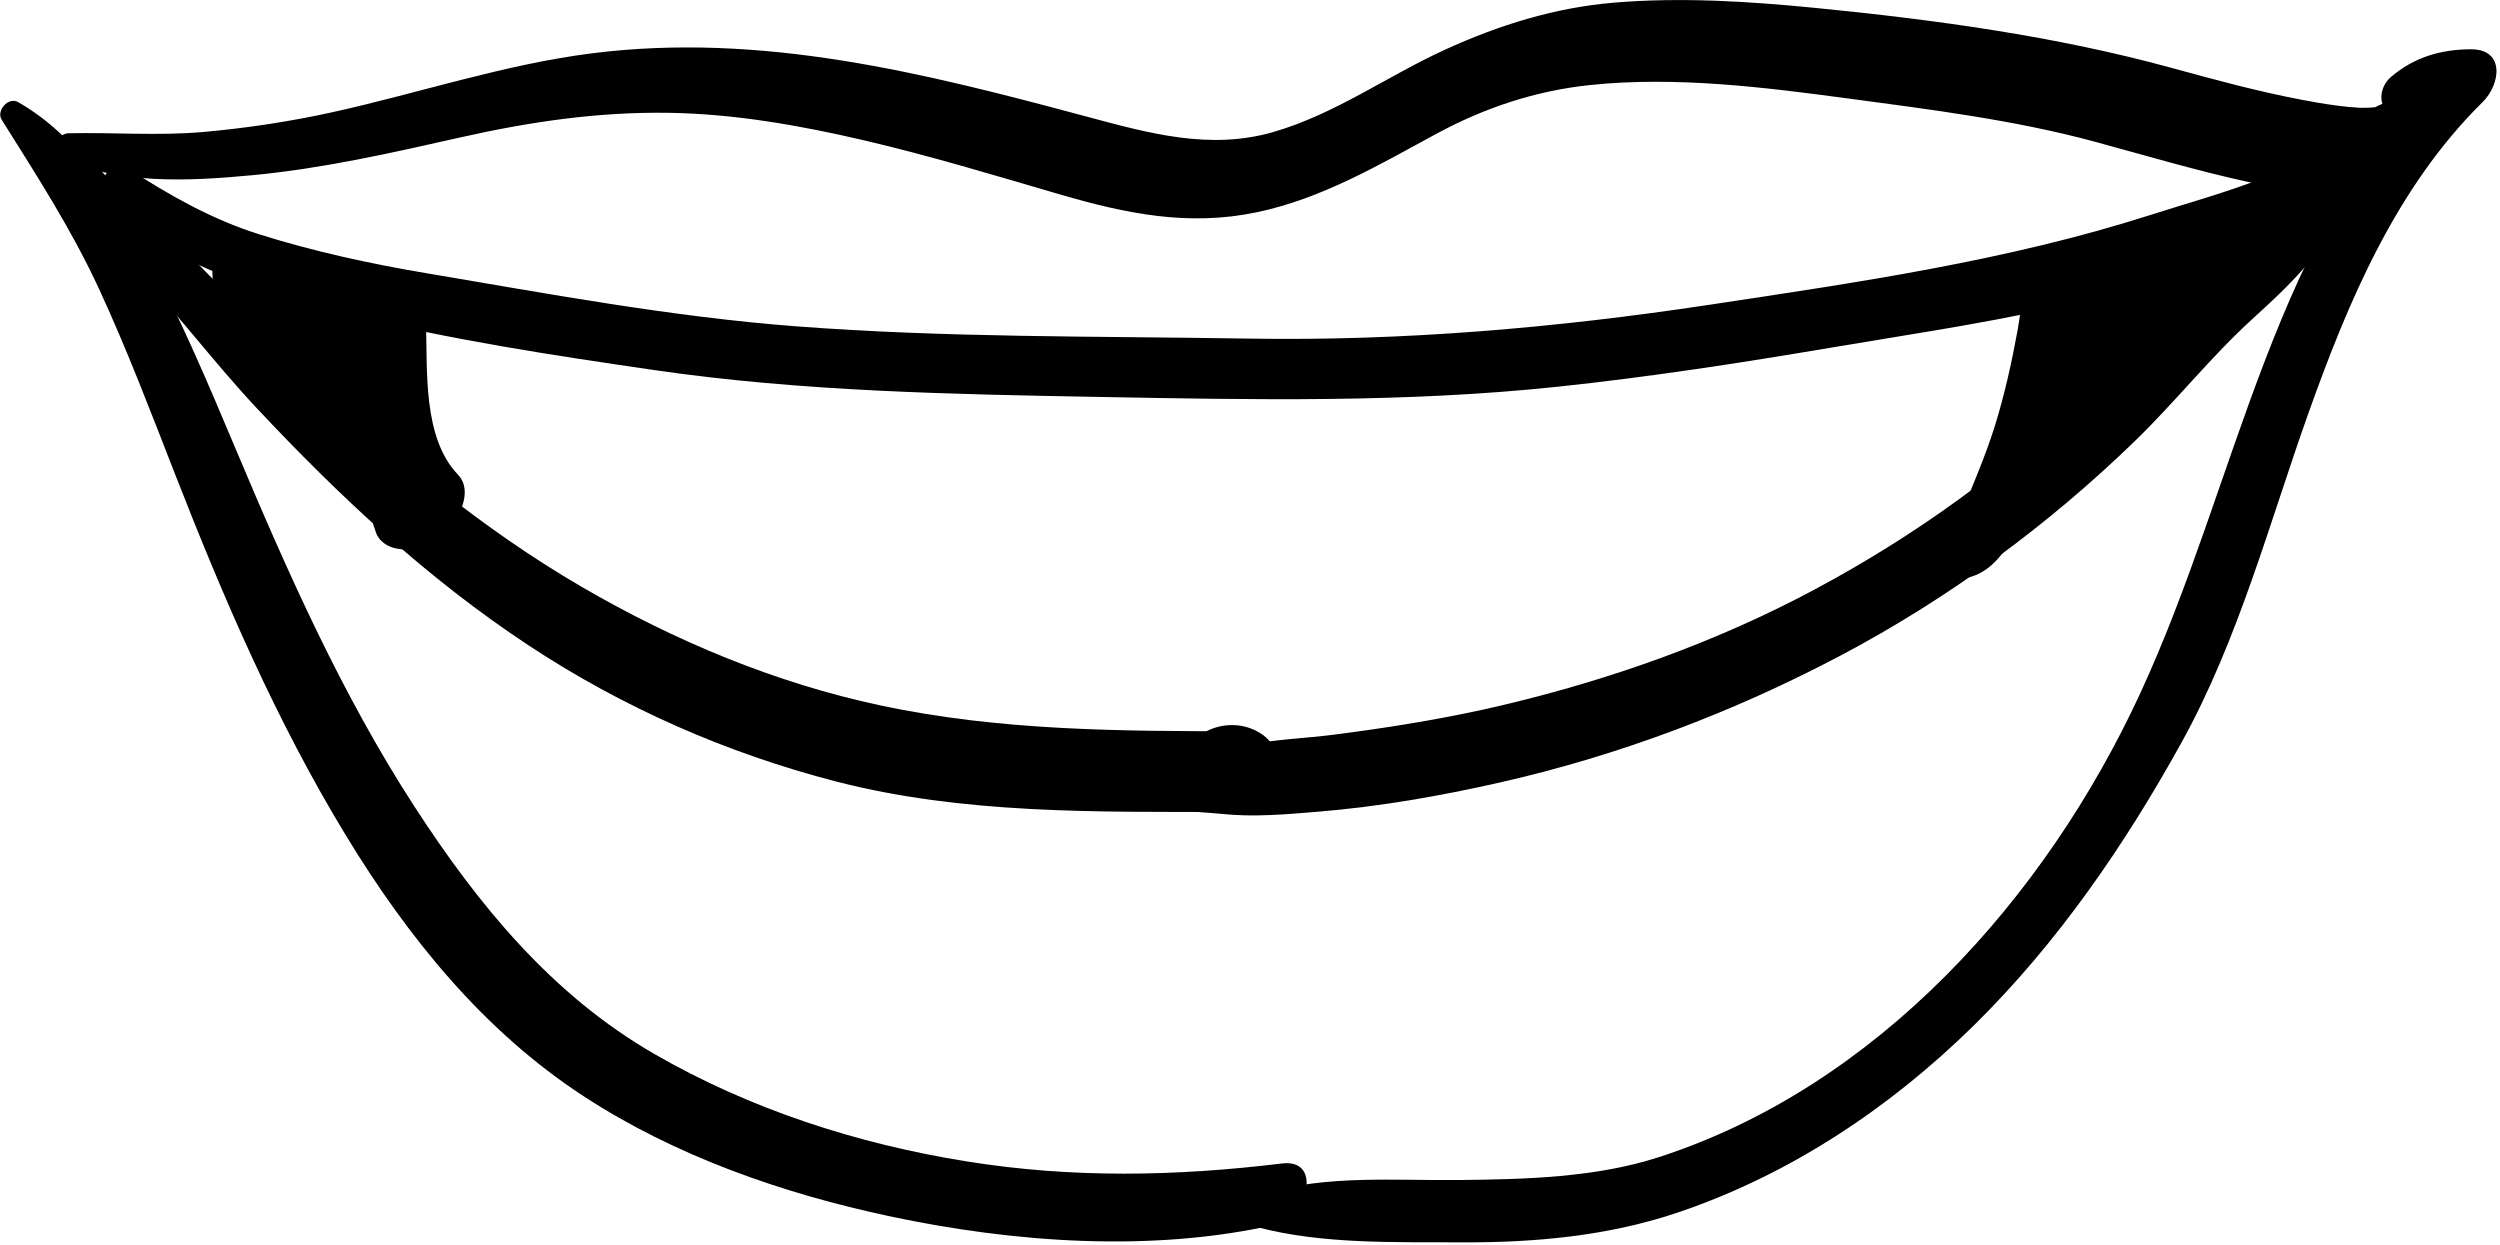<?xml version="1.0" encoding="UTF-8" standalone="no"?><!DOCTYPE svg PUBLIC "-//W3C//DTD SVG 1.1//EN" "http://www.w3.org/Graphics/SVG/1.1/DTD/svg11.dtd"><svg width="100%" height="100%" viewBox="0 0 532 265" version="1.1" xmlns="http://www.w3.org/2000/svg" xmlns:xlink="http://www.w3.org/1999/xlink" xml:space="preserve" style="fill-rule:evenodd;clip-rule:evenodd;stroke-linejoin:round;stroke-miterlimit:1.414;"><g id="mouth"><path d="M21.938,41.288c4.684,7.777 13.73,12.129 21.779,15.732c9.93,4.445 20.507,7.395 31.035,10.026c21.064,5.265 42.961,8.57 64.44,11.701c31.354,4.571 63.196,5.144 94.824,5.724c32.67,0.598 64.943,1.265 97.505,-2.18c19.509,-2.063 38.91,-5.065 58.249,-8.335c18.711,-3.164 37.354,-5.819 55.794,-10.445c11.716,-2.939 23.261,-6.513 34.877,-9.815c9.826,-2.793 16.572,-1.543 23.711,-9.576c4.836,-5.439 0.594,-14.296 -6.922,-11.384c-1.852,0.717 -3.43,1.464 -4.896,2.855c1.388,-0.798 2.774,-1.595 4.162,-2.393c-0.138,0.039 -0.274,0.078 -0.412,0.117c-4.243,1.209 -8.189,5.729 -7.947,10.284c0.249,4.69 4.888,6.031 8.771,4.925c0.137,-0.039 0.274,-0.078 0.412,-0.117c-1.985,-0.097 -3.97,-0.192 -5.955,-0.288c0.949,0.364 7.256,1.153 2.416,0.712c0.413,-5.04 0.826,-10.079 1.238,-15.119c-0.007,0.004 -0.015,0.007 -0.021,0.011c1.474,-0.475 2.948,-0.949 4.423,-1.424c-3.024,0.457 -5.667,0.662 -8.553,1.977c2.576,-1.173 -2.243,0.828 -2.995,1.127c-2.132,0.846 -4.266,1.687 -6.4,2.524c-7.757,3.046 -16.049,5.318 -23.977,7.854c-30.394,9.724 -62.326,14.334 -93.8,19.085c-32.489,4.904 -65.12,7.733 -97.989,7.187c-32.184,-0.536 -64.414,-0.167 -96.531,-2.631c-26.342,-2.02 -52.459,-6.904 -78.49,-11.292c-11.979,-2.019 -23.837,-4.6 -35.432,-8.24c-10.264,-3.223 -19.195,-8.35 -28.169,-14.125c-3.014,-1.94 -6.803,2.773 -5.147,5.523Z" style="fill-rule:nonzero;"/><path d="M12.213,33.176c12.264,6.255 28.12,5.366 41.474,4.109c14.938,-1.407 29.628,-4.738 44.237,-8.034c14.749,-3.327 29.286,-5.478 44.448,-5.243c13.921,0.216 27.777,2.663 41.304,5.81c14.121,3.285 28.013,7.51 41.924,11.568c14.051,4.1 27.329,6.841 41.904,3.77c13.804,-2.908 25.868,-10.021 38.125,-16.664c10.264,-5.563 21.166,-9.19 32.786,-10.399c18.167,-1.891 36.888,0.457 54.887,2.869c17.405,2.333 35.478,4.586 52.447,9.188c11.008,2.985 21.929,6.251 33.085,8.662c9.744,2.105 23.236,5.271 32.291,-0.604c4.036,-2.619 8.212,-7.678 6.227,-12.858c-1.896,-4.947 -8.232,-4.713 -12.072,-2.428c-1.857,1.105 -0.848,0.57 -2.866,0.997c-6.604,1.396 -12.222,13.391 -3.347,15.617c3.373,0.847 6.253,0.566 9.608,-0.245c-1.132,-5.457 -2.264,-10.912 -3.396,-16.369c-1.562,1.035 2.564,-0.891 0.634,-0.193c-1.935,0.699 2.267,-0.304 0.017,0.026c-1.524,0.224 -3.088,0.199 -4.623,0.164c1.76,0.04 -1.303,-0.139 -1.314,-0.14c-0.986,-0.09 -1.969,-0.219 -2.95,-0.345c-2.499,-0.321 -4.981,-0.772 -7.456,-1.243c-9.307,-1.772 -18.472,-4.277 -27.604,-6.776c-24.598,-6.732 -50.376,-10.24 -75.726,-12.735c-14.118,-1.39 -28.528,-2.303 -42.694,-1.125c-12.678,1.055 -24.604,4.773 -36.117,10.045c-12.343,5.651 -23.258,13.648 -36.429,17.48c-13.499,3.928 -26.493,0.301 -39.612,-3.222c-34.718,-9.321 -69.32,-18.104 -105.544,-13.497c-18.667,2.375 -36.742,8.459 -55.082,12.51c-9.064,2.002 -18.269,3.391 -27.513,4.215c-9.598,0.854 -19.179,0.052 -28.776,0.279c-1.907,0.046 -4.755,3.547 -2.277,4.811Z" style="fill-rule:nonzero;"/><path d="M12.502,33.187c0.689,9.353 9.715,17.08 15.797,23.485c9.15,9.635 17.145,20.368 26.246,30.088c17.612,18.807 36.291,36.277 57.843,50.514c20.124,13.294 42.277,23.028 65.622,29.05c26.883,6.934 55.389,6.449 82.949,6.45c7.453,0 15.017,-11.198 7.76,-16.398c-4.369,-3.131 -10.404,-2.664 -14.5,0.931c-4.665,4.094 -2.765,9.896 1.092,13.455c3.109,-5.051 6.218,-10.102 9.326,-15.153c-25.9,-0.001 -51.795,-0.063 -77.234,-5.484c-22.431,-4.779 -43.838,-13.733 -63.621,-25.243c-21.393,-12.445 -40.325,-28.33 -58.305,-45.229c-9.206,-8.653 -17.753,-17.879 -26.616,-26.865c-7.121,-7.219 -15.988,-12.898 -21.157,-21.899c-1.467,-2.556 -5.385,-0.195 -5.202,2.298Z" style="fill-rule:nonzero;"/><path d="M244.415,169.297c4.267,3.704 10.279,3.336 15.687,3.91c6.678,0.709 13.67,0.077 20.354,-0.474c13.103,-1.079 25.998,-3.335 38.813,-6.24c25.136,-5.699 49.468,-14.892 72.254,-26.912c22.915,-12.088 44.133,-27.647 62.725,-45.672c8.688,-8.422 16.113,-17.852 24.916,-25.899c8.319,-7.607 18.098,-16.468 20.379,-28.038c0.439,-2.227 -0.107,-4.454 -1.122,-6.43c-3.843,-7.483 -13.045,-0.769 -14.762,4.757c-2.463,7.923 -8.72,13.661 -15.141,19.531c-8.541,7.81 -15.699,16.922 -23.966,25.031c-17.321,16.995 -37.048,31.168 -58.429,42.601c-20.845,11.146 -43.259,19.107 -66.229,24.563c-11.816,2.807 -23.882,4.743 -35.921,6.3c-6.354,0.822 -13.031,0.99 -19.279,2.358c-6.16,1.349 -12.578,1.213 -18.129,4.441c-1.634,0.951 -4.248,4.352 -2.15,6.173Z" style="fill-rule:nonzero;"/><path d="M45.343,55.093c-0.784,7.435 1.831,16.623 4.694,23.463c2.868,6.853 11.814,-0.332 12.011,-5.313c0.212,-5.381 1.079,-10.693 1.108,-16.092c-4.027,1.782 -8.055,3.563 -12.083,5.346c2.075,7.953 2.608,16.323 5.708,23.996c2.799,6.928 12.408,0.662 13.426,-4.326c1.086,-5.334 1.797,-10.719 2.863,-16.051c-4.243,1.367 -8.486,2.734 -12.73,4.102c3.102,8.86 3.276,18.404 7.015,27.079c3.386,7.854 13.653,-0.333 13.867,-6.134c0.289,-7.813 0.835,-15.623 0.636,-23.444c-4.44,1.423 -8.882,2.847 -13.322,4.271c1.31,10.422 0.783,20.934 5.037,30.79c3.491,8.087 14.104,-0.327 14.307,-6.328c0.292,-8.657 0.532,-17.622 2.626,-26.07c-4.535,0.916 -9.069,1.832 -13.604,2.749c-0.518,13.574 -1.642,26.582 5.051,38.949c0.587,-2.738 1.174,-5.476 1.76,-8.214c-0.215,0.313 -0.431,0.625 -0.646,0.938c1.285,-1.127 2.569,-2.255 3.854,-3.382c-0.23,0.133 -0.461,0.266 -0.691,0.397c1.465,-0.472 2.931,-0.943 4.396,-1.415c-3.385,0.678 -5.68,1.719 -8.348,3.895c-2.141,1.746 -3.732,5.02 -2.706,7.766c0.161,0.397 0.301,0.802 0.421,1.213c0.596,1.879 2.443,3.057 4.272,3.431c4.985,1.019 9.641,-1.859 12.435,-5.822c1.892,-2.682 3.446,-7.082 0.762,-9.876c-7.543,-7.847 -6.484,-22.227 -6.814,-32.285c-0.096,-2.926 -2.722,-4.623 -5.457,-4.402c-3.816,0.31 -7.291,3.454 -8.147,7.15c-2.284,9.865 -4.003,19.488 -3.806,29.675c4.769,-2.109 9.537,-4.219 14.307,-6.328c-4.19,-8.339 -4.909,-17.929 -5.684,-27.1c-0.307,-3.634 -3.821,-4.937 -6.989,-3.925c-3.635,1.162 -6.163,4.424 -6.333,8.195c-0.358,7.917 -1.642,15.784 -1.508,23.725c4.622,-2.045 9.244,-4.09 13.867,-6.134c-4.217,-8.383 -4.926,-17.757 -7.994,-26.521c-2.363,-6.749 -11.819,-0.453 -12.73,4.103c-1.079,5.395 -2.507,10.704 -3.568,16.108c4.476,-1.442 8.951,-2.884 13.426,-4.326c-3.118,-7.539 -5.352,-15.22 -7.156,-23.171c-0.598,-2.631 -4.183,-2.91 -6.203,-2.264c-3.35,1.07 -5.756,4.111 -5.881,7.608c-0.19,5.372 -1.025,10.681 -1.034,16.067c4.004,-1.771 8.007,-3.541 12.011,-5.313c-3.361,-6.225 -5.621,-15.341 -11.301,-19.754c-1.778,-1.378 -4.934,1.17 -5.125,2.974Z" style="fill-rule:nonzero;"/><path d="M431.542,67.303c-0.492,11.952 -1.583,23.907 -2.057,35.876c4.653,-1.491 9.306,-2.983 13.959,-4.475c-0.436,-10.376 3.585,-20.464 7.528,-29.889c-4.186,0.339 -8.372,0.679 -12.558,1.018c-0.09,6.874 -0.405,13.739 0.398,20.584c0.963,8.204 11.542,4.011 13.835,-1.121c3.567,-7.983 5.472,-16.55 8.84,-24.606c-4.746,-0.222 -9.492,-0.443 -14.238,-0.666c-0.909,6.293 0.664,11.49 2.273,17.5c0.643,2.398 3.549,3.375 5.731,3.198c3.869,-0.313 6.541,-2.956 8.44,-6.085c2.723,-4.482 5.55,-8.885 8.638,-13.124c-4.13,0.858 -8.261,1.716 -12.391,2.574c0.275,0.351 0.552,0.701 0.827,1.052c-0.419,-1.076 -0.839,-2.154 -1.258,-3.23c0.179,-0.736 0.202,-0.671 0.069,0.197c-0.325,3.1 1.408,6.611 5.178,5.899c1.814,-0.343 3.31,-0.761 4.948,-1.644c3.044,-1.639 5.565,-5.129 5.406,-8.687c-0.095,-2.109 -0.862,-3.412 -2.095,-5.063c-3.164,-4.238 -10.073,-0.574 -12.391,2.574c-3.948,5.363 -7.264,11.172 -10.657,16.893c4.724,-0.963 9.448,-1.925 14.172,-2.887c-0.944,-3.384 -2.499,-6.785 -2.016,-10.373c1.308,-9.691 -11.527,-7.313 -14.238,-0.665c-3.288,8.063 -5.229,16.576 -8.313,24.705c4.611,-0.374 9.224,-0.747 13.835,-1.121c-1.236,-6.659 -1.652,-13.391 -1.746,-20.152c-0.105,-7.527 -10.8,-3.487 -12.558,1.018c-4.707,12.061 -10.791,23.18 -9.622,36.576c0.793,9.083 14.203,2.651 13.959,-4.475c-0.386,-11.273 1.436,-24.635 -3.623,-35.063c-2.209,-4.563 -8.129,0.1 -8.275,3.662Z" style="fill-rule:nonzero;"/><path d="M434.683,55.11c-4.315,3.803 -4.372,9.88 -5.345,15.193c-1.252,6.835 -2.732,13.568 -4.793,20.209c-2.064,6.649 -4.87,13.008 -7.463,19.456c-0.912,2.27 -5.273,14.341 1.414,13.001c6.531,-1.308 9.887,-8.329 12.497,-13.896c2.885,-6.154 4.815,-12.994 6.337,-19.597c1.488,-6.458 2.375,-13.079 2.764,-19.692c0.254,-4.315 1.287,-13.149 -3.843,-15c-0.567,-0.205 -1.112,-0.076 -1.568,0.326Z" style="fill-rule:nonzero;"/><path d="M0.351,25.468c7.395,11.789 14.829,23.271 20.688,35.938c5.942,12.848 10.971,26.059 16.112,39.237c10.368,26.569 21.605,52.721 36.455,77.139c13.14,21.607 29.173,41.488 50.479,55.422c19.607,12.823 42.44,20.765 65.241,25.619c26.382,5.617 55.895,7.789 82.39,1.711c6.284,-1.441 9.898,-14.015 1.084,-12.945c-22.652,2.746 -44.6,3.182 -67.213,-0.46c-23.202,-3.736 -45.926,-11.068 -66.324,-22.833c-21.837,-12.596 -37.451,-31.687 -51.03,-52.605c-15.536,-23.932 -27.164,-50.189 -38.196,-76.423c-5.889,-14 -11.844,-28.063 -19.08,-41.434c-6.699,-12.378 -14.632,-24.984 -27.113,-32.112c-2.067,-1.179 -4.693,1.833 -3.493,3.746Z" style="fill-rule:nonzero;"/><path d="M267.5,261.128c13.881,3.693 29.573,3.167 43.884,3.239c15.178,0.075 30.716,-1.37 45.18,-6.188c23.961,-7.981 45.467,-22.266 63.399,-39.901c17.923,-17.628 32.212,-38.468 44.334,-60.4c12.075,-21.849 18.631,-46.657 26.969,-70.049c8.485,-23.806 18.698,-48.04 36.997,-66.067c3.903,-3.845 4.822,-11.293 -2.428,-11.277c-6.389,0.014 -12.106,1.674 -17.043,5.893c-3.51,2.999 -2.475,9.253 2.957,7.603c1.656,-0.503 3.229,0.028 4.907,0.185c2.065,0.192 4.175,0.004 6.247,0c-0.81,-3.759 -1.619,-7.518 -2.428,-11.276c-37.104,36.537 -44.023,89.233 -65.053,134.691c-20.143,43.54 -55.98,83.678 -102.507,98.687c-13.405,4.323 -28.332,4.69 -42.299,4.839c-13.866,0.147 -28.127,-1.122 -41.576,2.834c-2.899,0.85 -5.742,6.069 -1.54,7.187Z" style="fill-rule:nonzero;"/></g></svg>